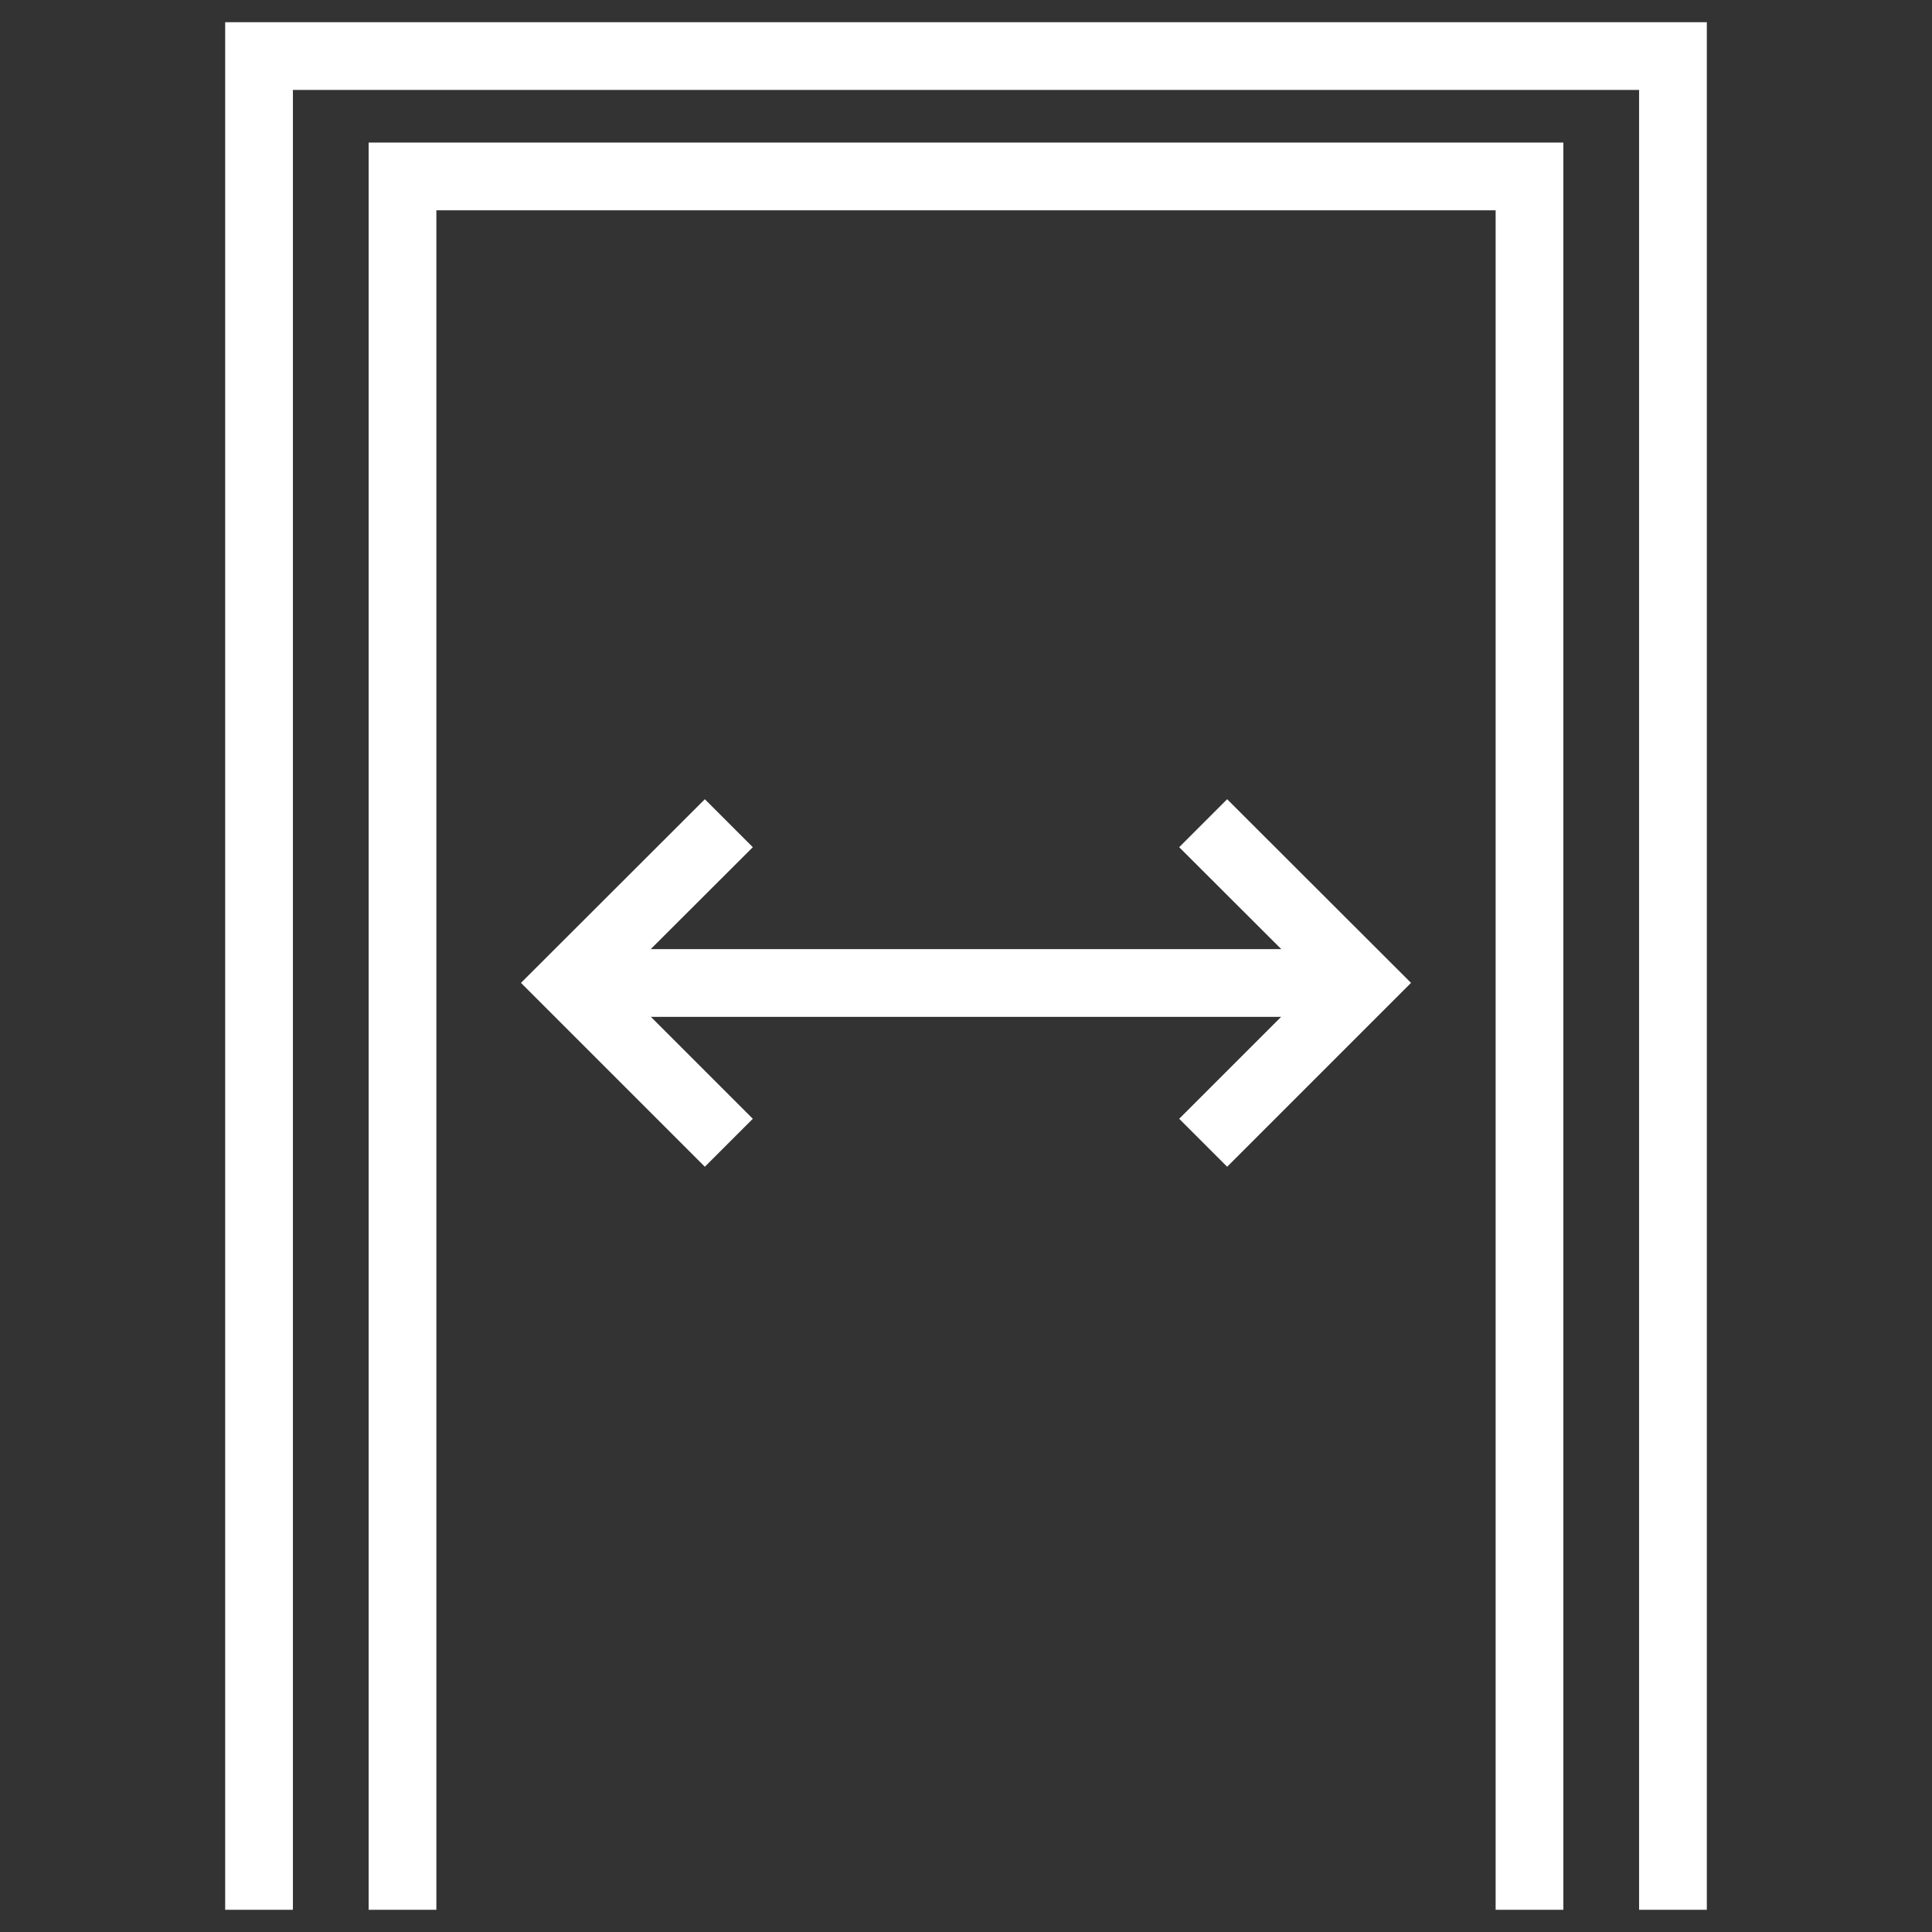<svg id="Calque_1" data-name="Calque 1" xmlns="http://www.w3.org/2000/svg" viewBox="0 0 87 87"><rect x="0" y="0" width="87" height="87" fill="#333333" stroke="none"/><polygon points="76.86 86 73.81 86 73.81 4.05 13.19 4.05 13.19 86 10.14 86 10.14 1 76.86 1 76.86 86" fill="#fff"/><rect x="26.76" y="42.74" width="33.65" height="3.05" fill="#fff"/><polygon points="31.74 52.54 23.46 44.26 31.74 35.99 33.9 38.15 27.78 44.26 33.9 50.38 31.74 52.54" fill="#fff"/><polygon points="55.26 52.54 53.1 50.38 59.22 44.26 53.1 38.15 55.26 35.99 63.54 44.26 55.26 52.54" fill="#fff"/><polygon points="70.4 86 67.35 86 67.35 9.47 19.65 9.47 19.65 86 16.6 86 16.6 6.42 70.4 6.42 70.4 86" fill="#fff"/></svg>